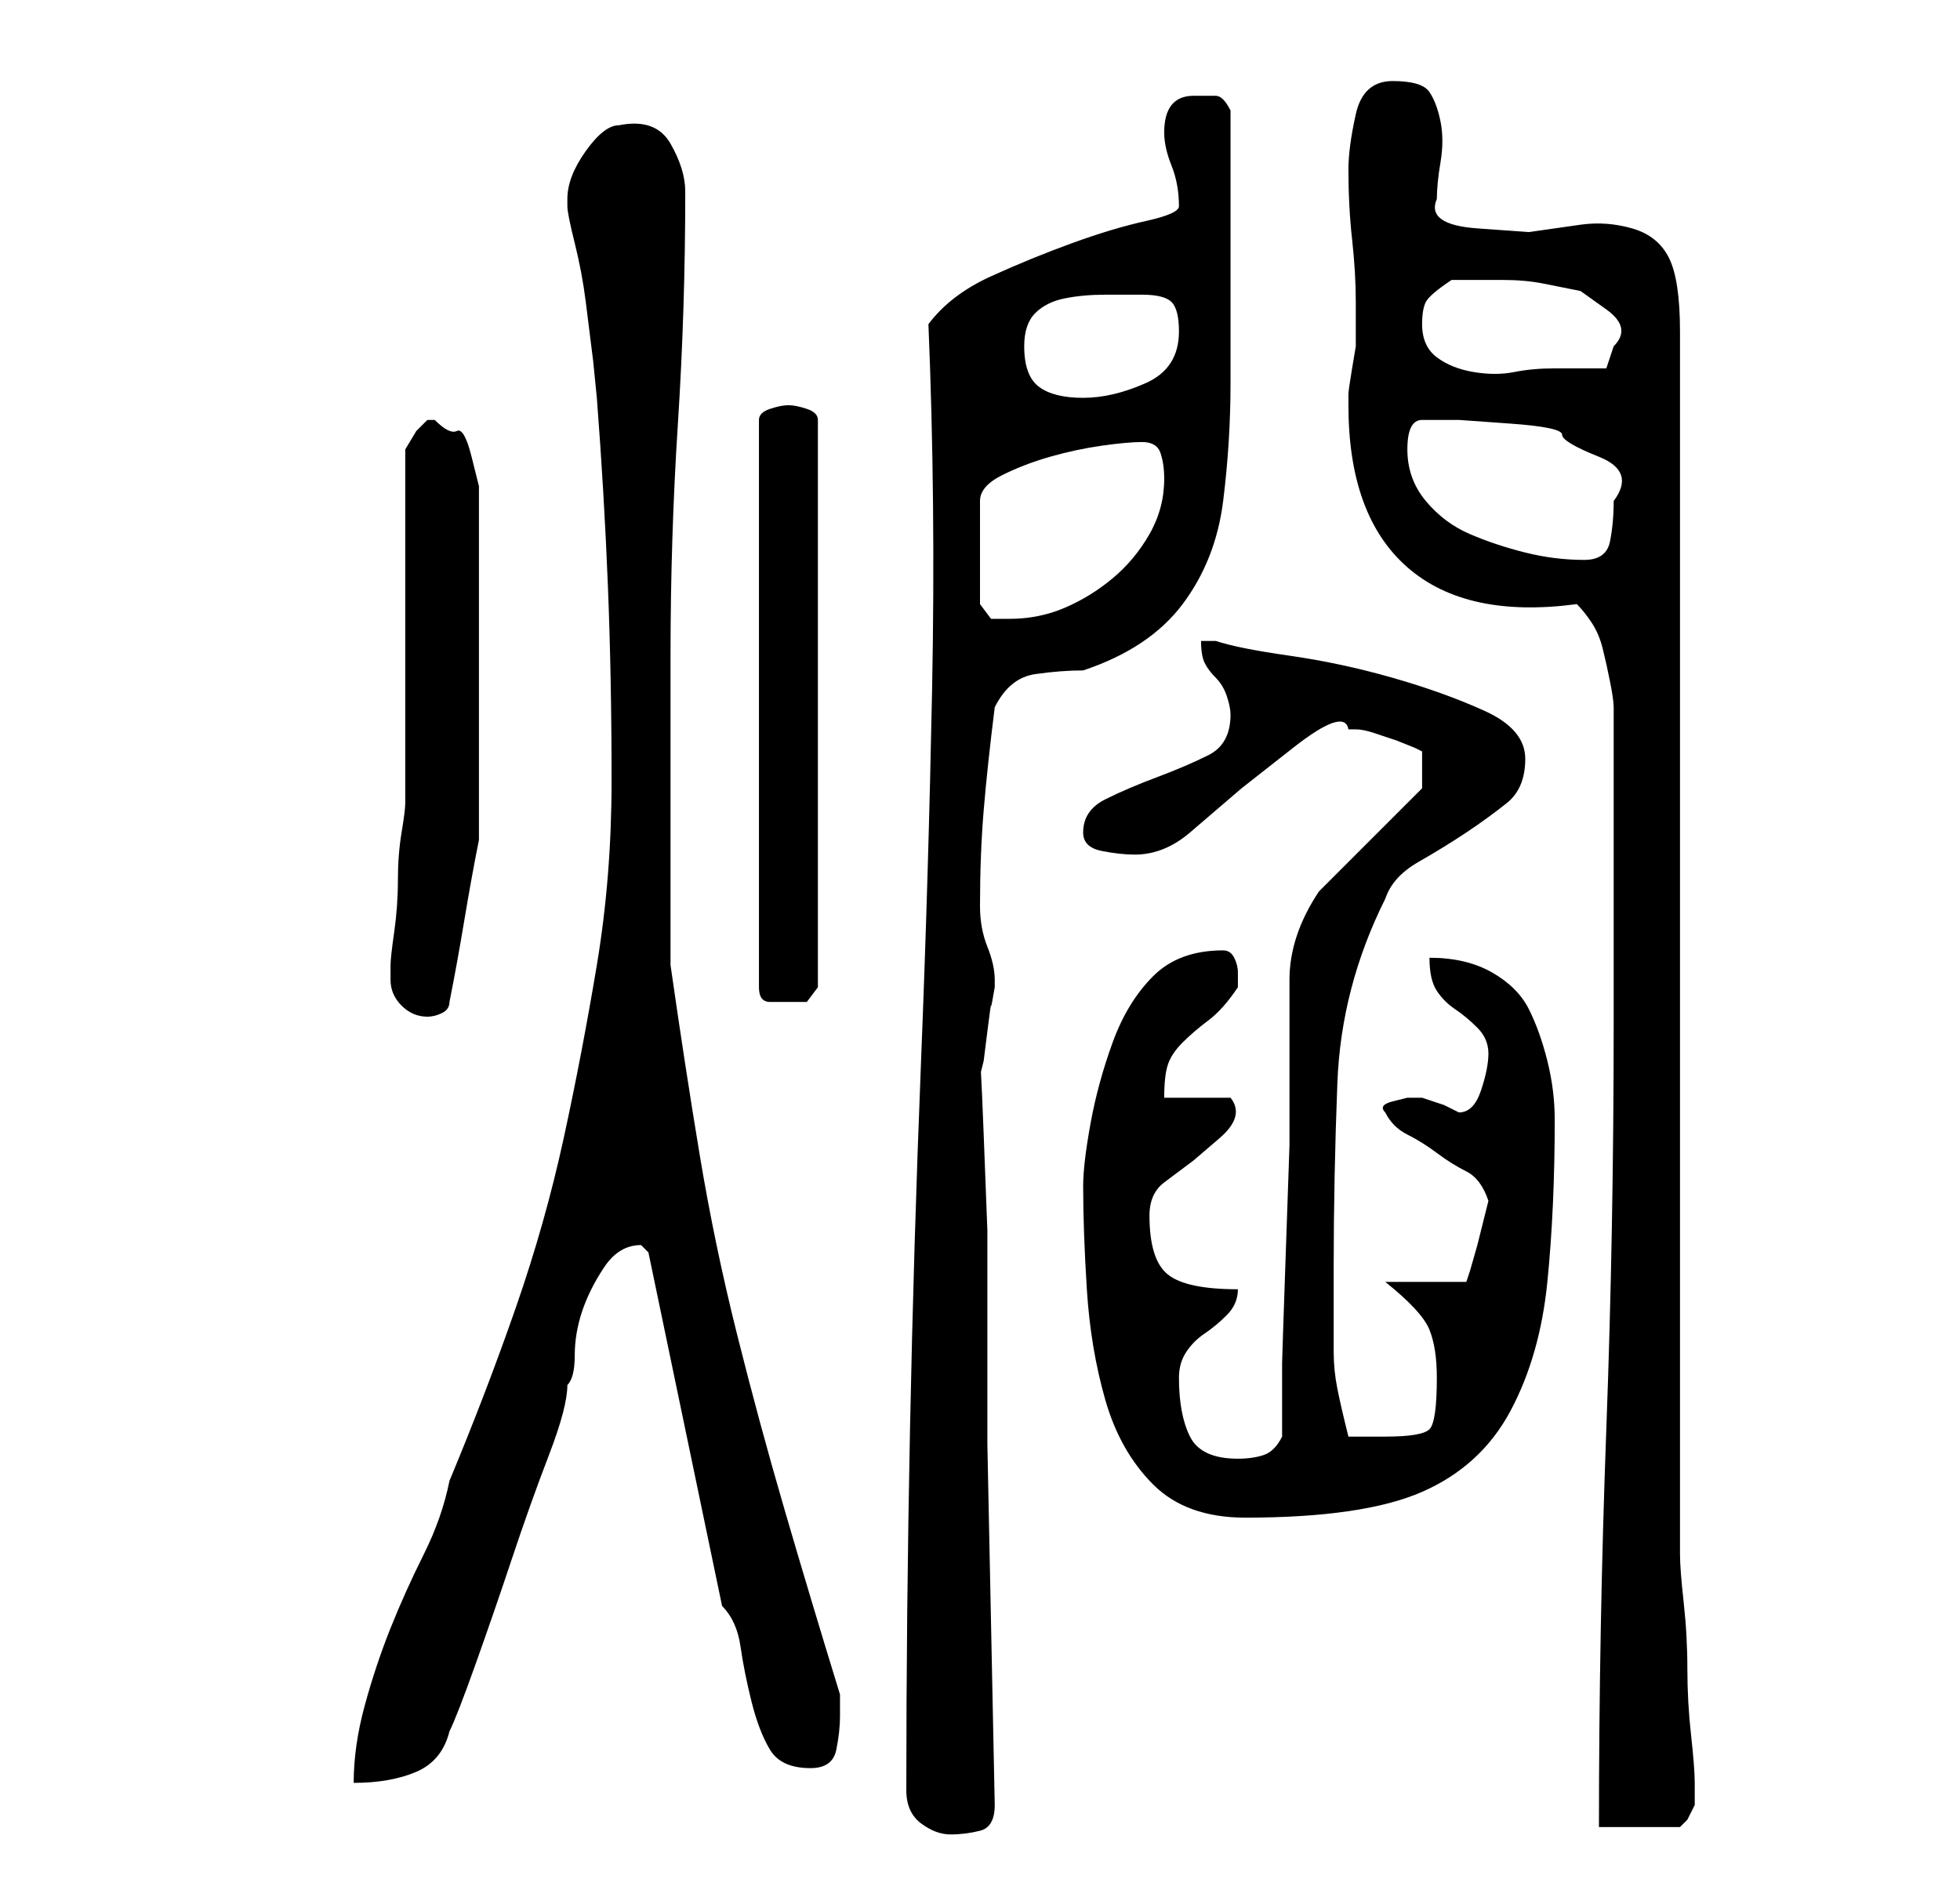 <?xml version="1.0" standalone="no"?>
<!DOCTYPE svg PUBLIC "-//W3C//DTD SVG 1.1//EN" "http://www.w3.org/Graphics/SVG/1.1/DTD/svg11.dtd" >
<svg xmlns="http://www.w3.org/2000/svg" xmlns:xlink="http://www.w3.org/1999/xlink" version="1.1" viewBox="-10 0 266 256">
   <path fill="currentColor"
d="M113 243q0 3 2 4.5t4 1.5t4 -0.5t2 -3.5l-1 -49v-8v-8v-13t-0.5 -13t-0.5 -8l0.5 -2t0.5 -4t0.5 -3.5t0.5 -2.5v-1q0 -2 -1 -4.5t-1 -5.5q0 -7 0.5 -13t1.5 -14q2 -4 5.5 -4.5t6.5 -0.5q9 -3 13.5 -9t5.5 -14t1 -16v-15v-22q-1 -2 -2 -2h-3q-4 0 -4 5q0 2 1 4.5t1 5.5
q0 1 -4.5 2t-10 3t-11 4.5t-8.5 6.5q1 24 0.5 49.5t-1.5 50.5t-1.5 50t-0.5 49zM209 139q0 28 -1 55t-1 54h11l1 -1t1 -2v-1v-2q0 -2 -0.5 -6.5t-0.5 -9t-0.5 -9t-0.5 -6.5v-166q0 -7 -1.5 -10t-5 -4t-7 -0.5l-7 1t-7 -0.5t-5.5 -4q0 -2 0.5 -5t0 -5.5t-1.5 -4t-5 -1.5
t-5 4.5t-1 7.5q0 5 0.5 9.5t0.5 8.5v2.5v1.5v2t-0.5 3t-0.5 3.5v1.5q0 15 8 22t23 5q1 1 2 2.5t1.5 3.5t1 4.5t0.5 3.5v43zM73 106q0 13 -2 25t-4.5 23.5t-6.5 23t-9 23.5q-1 5 -3.5 10t-4.5 10t-3.5 10.5t-1.5 10.5q5 0 8.5 -1.5t4.5 -5.5q1 -2 3.5 -9t5 -14.5t5 -14
t2.5 -9.5q1 -1 1 -4t1 -6t3 -6t5 -3l0.5 0.5l0.5 0.5l10 48q2 2 2.5 5.5t1.5 7.5t2.5 6.5t5.5 2.5q3 0 3.5 -2.5t0.5 -4.5v-1v-2q-4 -13 -7.5 -25t-6.5 -24t-5 -24t-4 -26v-42q0 -16 1 -31.5t1 -31.5q0 -3 -2 -6.5t-7 -2.5q-2 0 -4.5 3.5t-2.5 6.5v1q0 1 1 5t1.5 8l1 8
t0.5 5q1 13 1.5 25.5t0.5 26.5zM137 161q0 6 0.5 14t2.5 15t6.5 11.5t12.5 4.5q16 0 24 -3.5t12 -11t5 -17.5t1 -22q0 -4 -1 -8t-2.5 -7t-5 -5t-8.5 -2q0 3 1 4.5t2.5 2.5t3 2.5t1.5 3.5t-1 5t-3 3l-2 -1t-3 -1h-0.5h-1.5t-2 0.5t-1 1.5q1 2 3 3t4 2.5t4 2.5t3 4l-0.5 2
l-1 4t-1 3.5l-0.5 1.5h-11q5 4 6 6.5t1 6.5q0 6 -1 7t-6 1h-3h-2q-1 -4 -1.5 -6.5t-0.5 -5v-5.5v-6q0 -12 0.5 -25t6.5 -25q1 -3 4.5 -5t6.5 -4t5.5 -4t2.5 -6t-5.5 -6.5t-12.5 -4.5t-14 -3t-10 -2h-1h-1q0 2 0.5 3t1.5 2t1.5 2.5t0.5 2.5q0 4 -3 5.5t-7 3t-7 3t-3 4.5
q0 2 2.5 2.5t4.5 0.5q4 0 7.5 -3l7 -6t7 -5.5t7.5 -2.5h1v0q1 0 2.5 0.5l3 1t2.5 1l1 0.5v5l-3 3l-4 4l-4 4l-3 3q-2 3 -3 6t-1 6v6v7v9.5t-0.5 14.5t-0.5 15v10q-1 2 -2.5 2.5t-3.5 0.5q-5 0 -6.5 -3t-1.5 -8q0 -2 1 -3.5t2.5 -2.5t3 -2.5t1.5 -3.5q-7 0 -9.5 -2t-2.5 -8
q0 -3 2 -4.5l4 -3t3.5 -3t1.5 -5.5h-9q0 -3 0.5 -4.5t2 -3t3.5 -3t4 -4.5v-2q0 -1 -0.5 -2t-1.5 -1q-6 0 -9.5 3.5t-5.5 9t-3 11t-1 8.5zM43 133q0 2 1.5 3.5t3.5 1.5q1 0 2 -0.5t1 -1.5q1 -5 2 -11t2 -11v-46v-2t-1 -4t-2 -3.5t-3 -1.5h-1l-1.5 1.5t-1.5 2.5v48q0 1 -0.5 4
t-0.5 6.5t-0.5 7t-0.5 4.5v2zM97 55q-1 0 -2.5 0.5t-1.5 1.5v77q0 2 1.5 2h2.5h2.5t1.5 -2v-77q0 -1 -1.5 -1.5t-2.5 -0.5zM145 60q2 0 2.5 1.5t0.5 3.5q0 4 -2 7.5t-5 6t-6.5 4t-7.5 1.5h-2.5t-1.5 -2v-14q0 -2 3 -3.5t6.5 -2.5t7 -1.5t5.5 -0.5zM181 61q0 -4 2 -4h5t7 0.5
t7 1.5t5 3t2 6q0 3 -0.5 5.5t-3.5 2.5q-4 0 -8 -1t-7.5 -2.5t-6 -4.5t-2.5 -7zM129 47q0 -3 1.5 -4.5t4 -2t5.5 -0.5h5q3 0 4 1t1 4q0 5 -4.5 7t-8.5 2t-6 -1.5t-2 -5.5zM183 44q0 -2 0.5 -3t3.5 -3h7q3 0 5.5 0.5l5 1t3.5 2.5t1 5l-0.5 1.5l-0.5 1.5h-7q-3 0 -5.5 0.5
t-5.5 0t-5 -2t-2 -4.5z" />
</svg>
